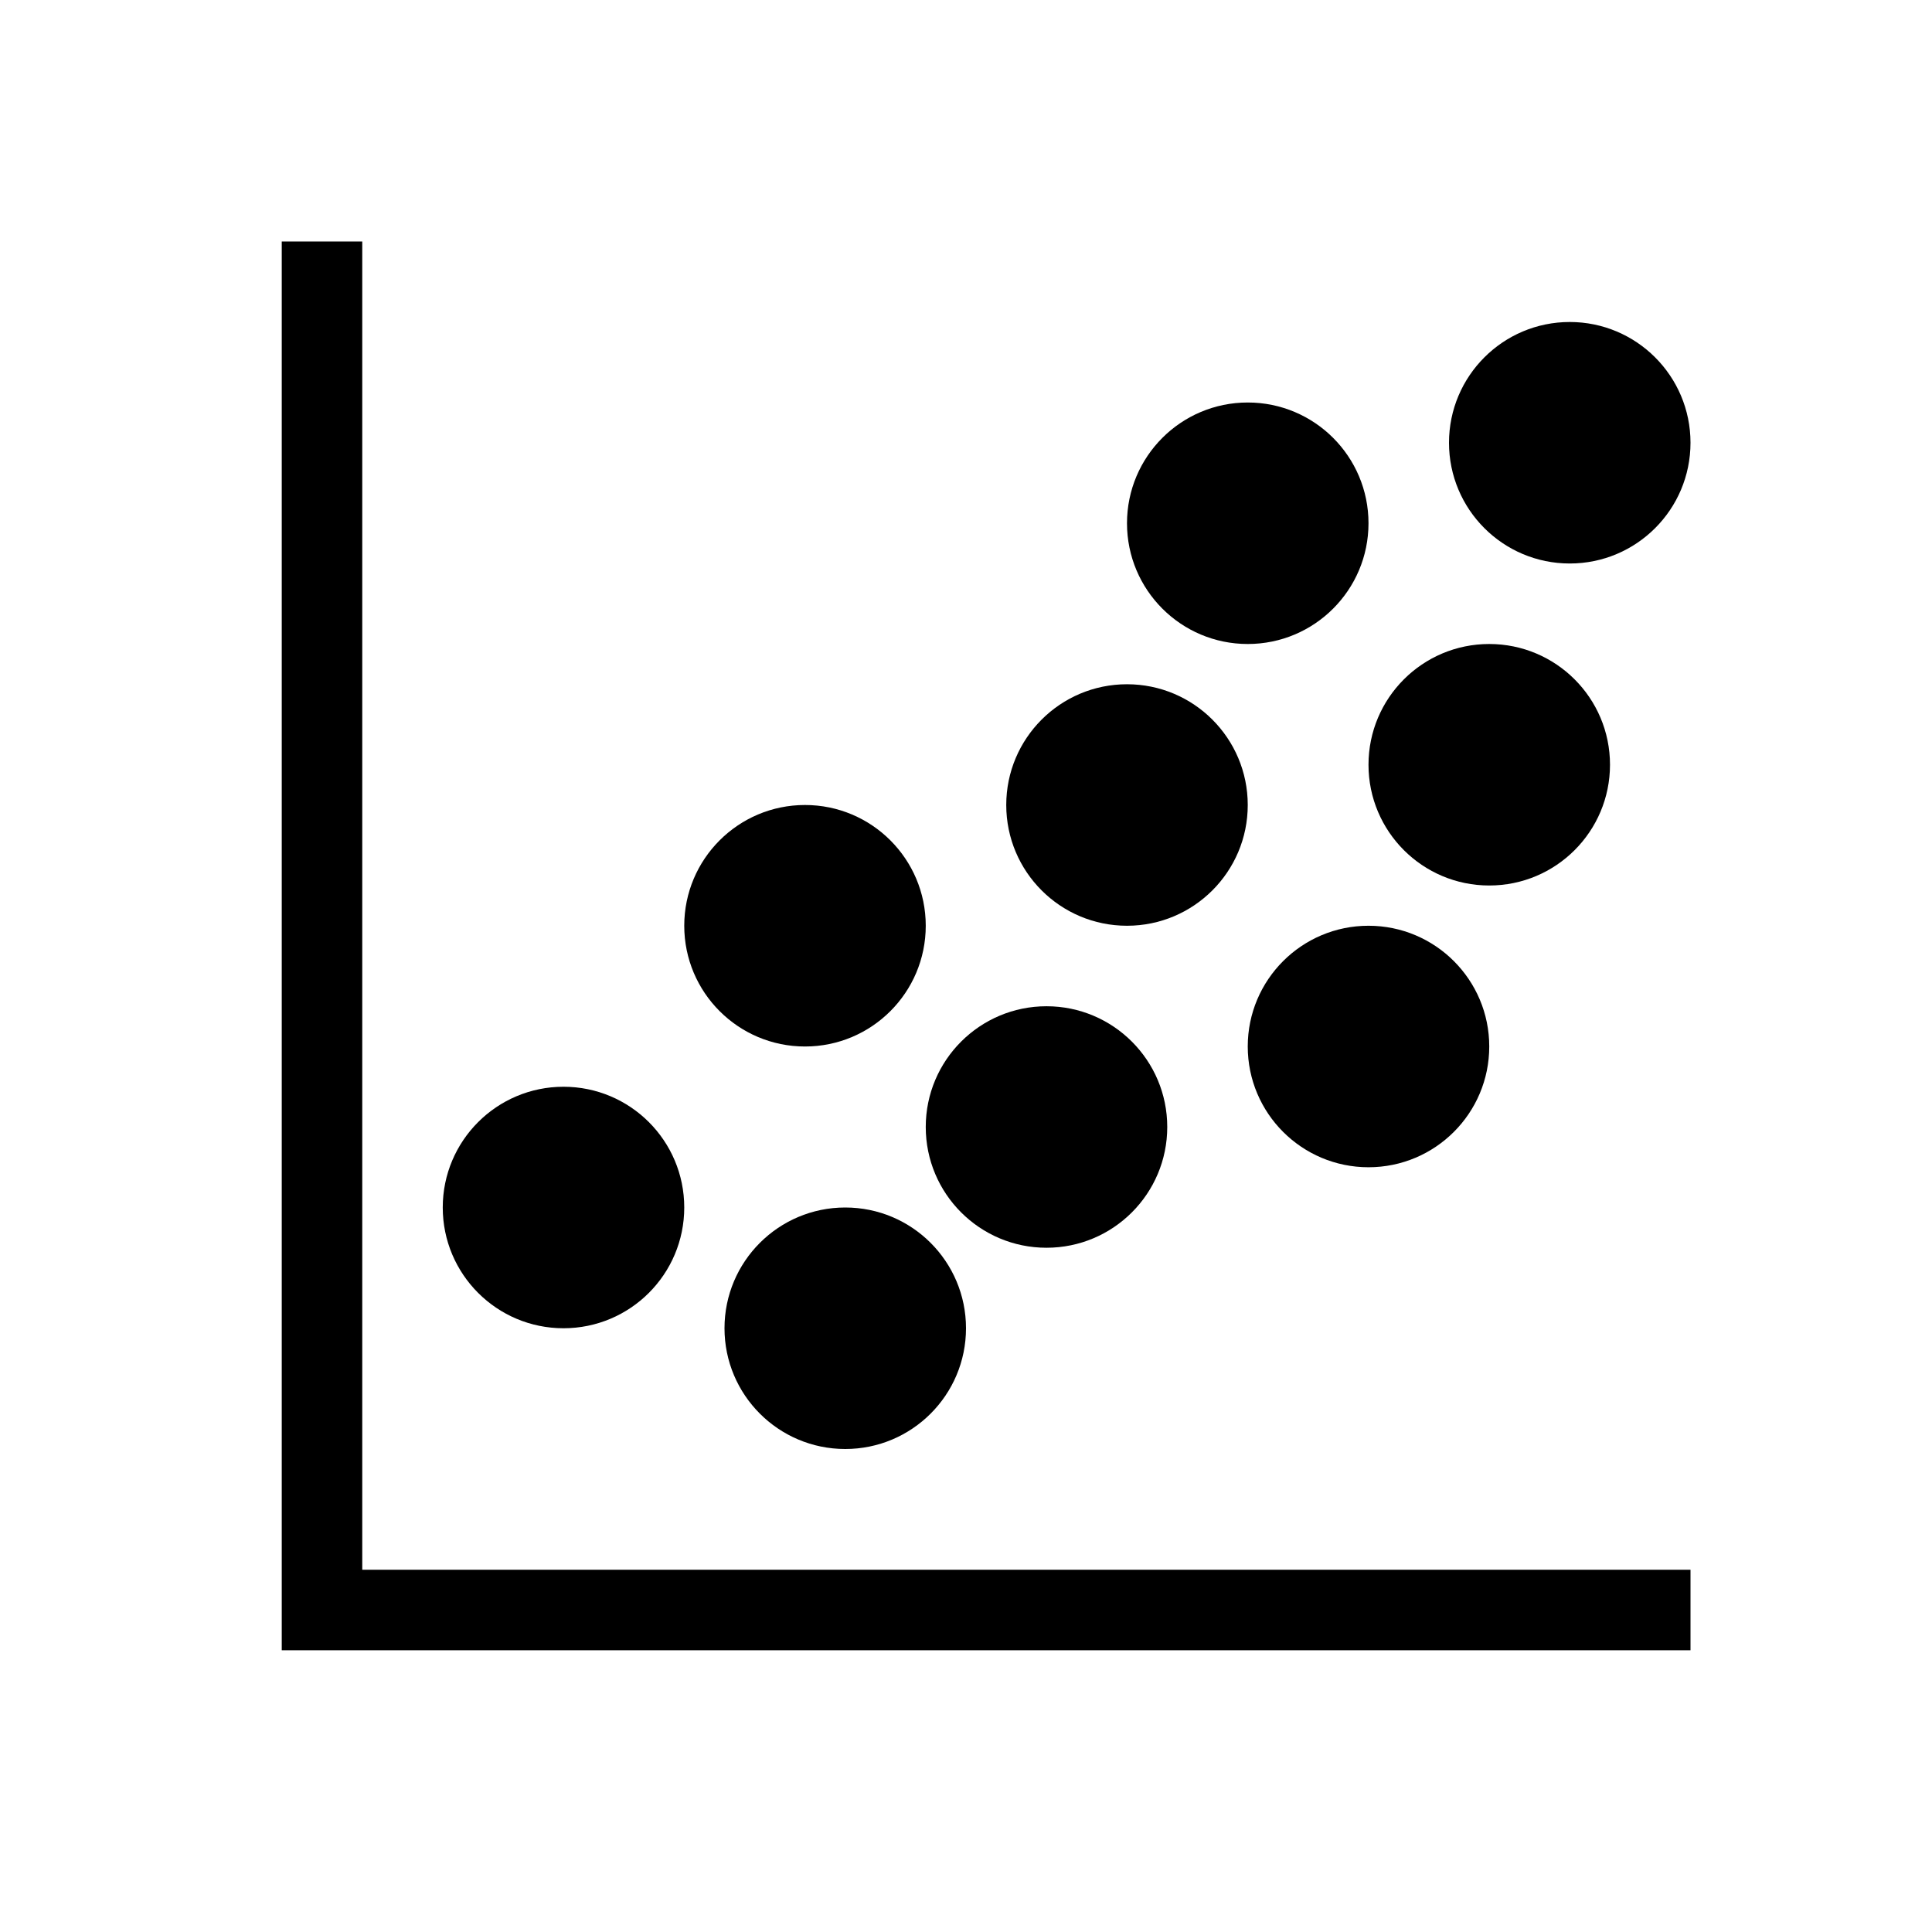 <!DOCTYPE svg PUBLIC "-//W3C//DTD SVG 1.1//EN" "http://www.w3.org/Graphics/SVG/1.1/DTD/svg11.dtd">
<!-- Uploaded to: SVG Repo, www.svgrepo.com, Transformed by: SVG Repo Mixer Tools -->
<svg width="800px" height="800px" viewBox="0 0 48.00 48.00" version="1" xmlns="http://www.w3.org/2000/svg" enable-background="new 0 0 48 48" fill="#000000" stroke="#000000" stroke-width="0">
<g id="SVGRepo_bgCarrier" stroke-width="0"/>
<g id="SVGRepo_tracerCarrier" stroke-linecap="round" stroke-linejoin="round" stroke="#CCCCCC" stroke-width="0.672"/>
<g id="SVGRepo_iconCarrier"> <polygon fill="#000000" points="9,39 9,6 7,6 7,41 42,41 42,39"/> <g fill="#000000"> <circle cx="39" cy="11" r="3"/> <circle cx="31" cy="13" r="3"/> <circle cx="37" cy="19" r="3"/> <circle cx="34" cy="26" r="3"/> <circle cx="28" cy="20" r="3"/> <circle cx="26" cy="28" r="3"/> <circle cx="20" cy="23" r="3"/> <circle cx="21" cy="33" r="3"/> <circle cx="14" cy="30" r="3"/> </g> </g>
</svg>